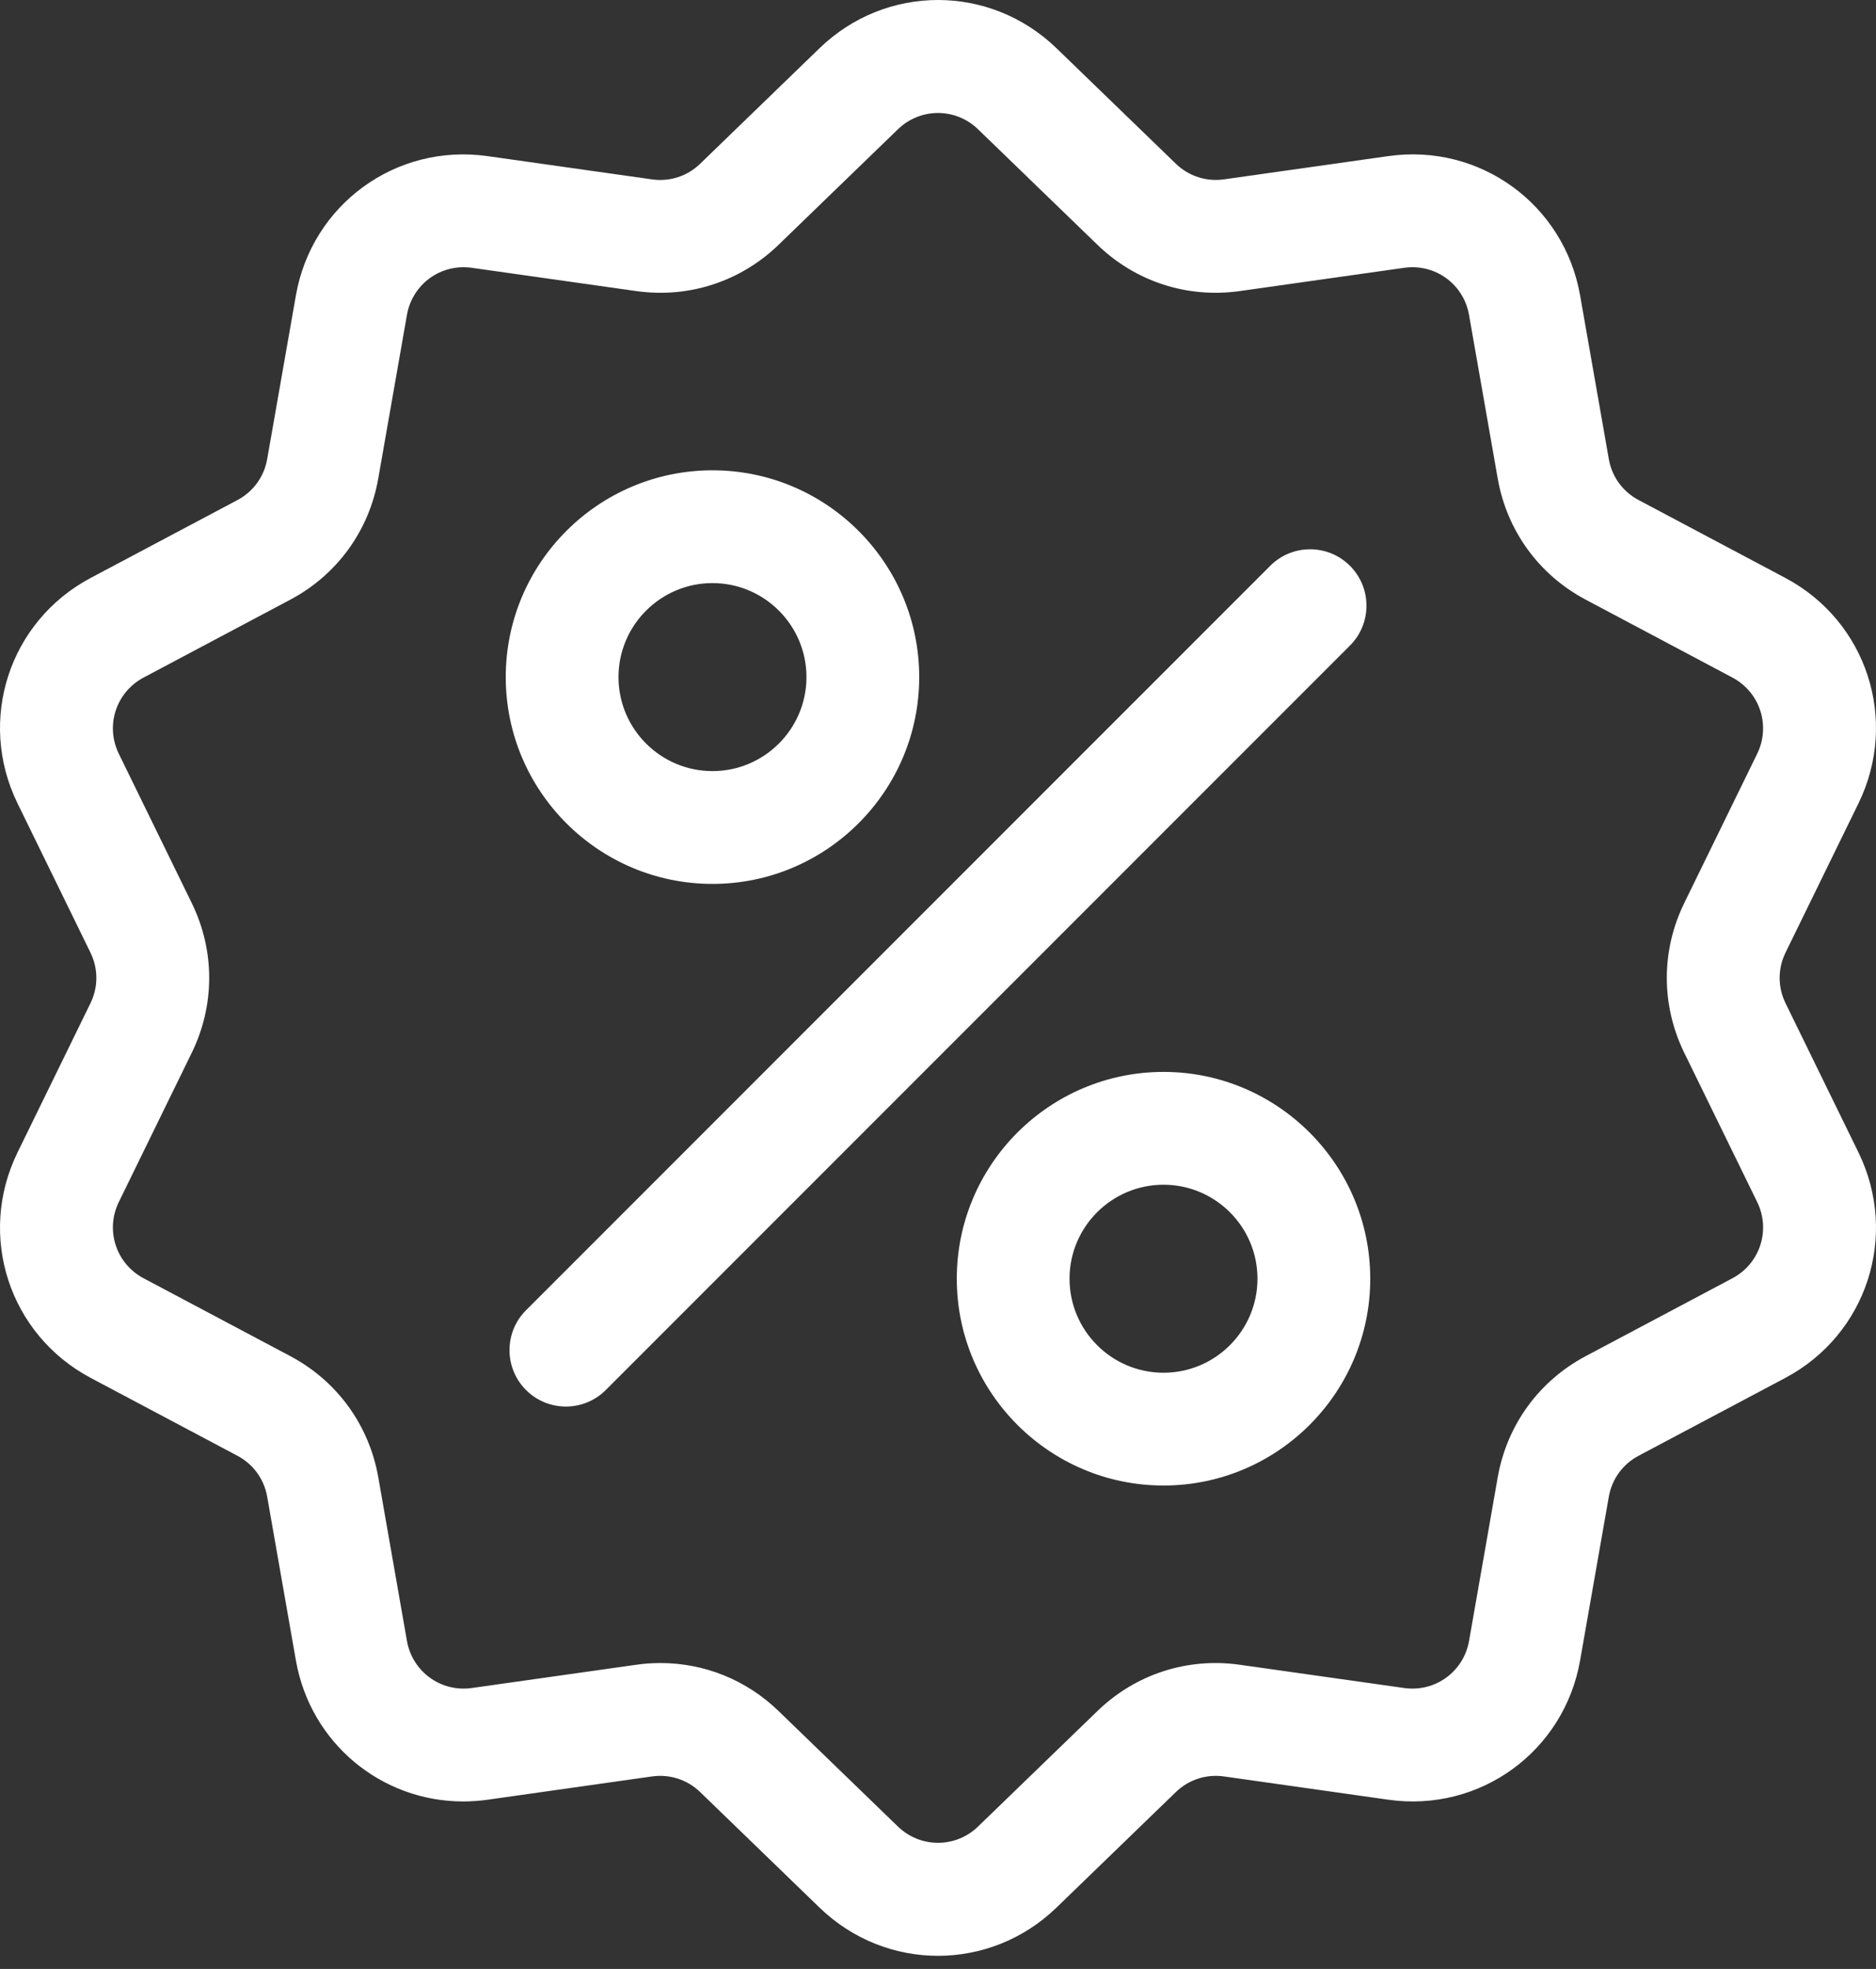 <svg width="61" height="64" viewBox="0 0 61 64" fill="none" xmlns="http://www.w3.org/2000/svg">
<rect x="0" y="0" width="61" height="64" fill="#333333" stroke="none"/>
<path d="M58.059 32.61C57.803 32.086 57.803 31.486 58.059 30.963L60.43 26.113C61.75 23.412 60.704 20.193 58.049 18.784L53.28 16.253C52.765 15.981 52.412 15.495 52.312 14.921L51.379 9.604C50.859 6.643 48.121 4.653 45.145 5.074L39.799 5.83C39.222 5.912 38.652 5.726 38.233 5.321L34.353 1.568C32.192 -0.522 28.808 -0.523 26.647 1.568L22.767 5.322C22.348 5.727 21.778 5.912 21.201 5.831L15.855 5.075C12.878 4.653 10.14 6.643 9.621 9.604L8.688 14.921C8.588 15.495 8.235 15.981 7.721 16.254L2.951 18.784C0.296 20.193 -0.75 23.412 0.57 26.113L2.941 30.963C3.197 31.487 3.197 32.087 2.941 32.61L0.57 37.46C-0.75 40.161 0.296 43.38 2.951 44.789L7.72 47.319C8.235 47.592 8.588 48.078 8.688 48.651L9.621 53.969C10.094 56.665 12.405 58.555 15.061 58.555C15.323 58.555 15.588 58.536 15.855 58.499L21.201 57.742C21.777 57.661 22.348 57.846 22.767 58.251L26.647 62.005C27.728 63.05 29.114 63.573 30.5 63.573C31.886 63.572 33.273 63.05 34.353 62.005L38.233 58.251C38.652 57.846 39.222 57.661 39.799 57.742L45.145 58.499C48.122 58.92 50.859 56.93 51.379 53.969L52.312 48.652C52.412 48.078 52.765 47.592 53.28 47.319L58.049 44.789C60.704 43.38 61.75 40.161 60.43 37.46L58.059 32.61ZM56.33 41.55L51.561 44.08C50.041 44.887 48.998 46.322 48.7 48.018L47.768 53.336C47.592 54.337 46.666 55.01 45.658 54.868L40.313 54.112C38.608 53.87 36.921 54.419 35.684 55.616L31.803 59.37C31.073 60.076 29.927 60.076 29.196 59.37L25.316 55.616C24.27 54.604 22.903 54.056 21.476 54.056C21.215 54.056 20.951 54.074 20.687 54.112L15.342 54.868C14.335 55.01 13.408 54.337 13.232 53.336L12.3 48.018C12.002 46.322 10.959 44.887 9.439 44.08L4.67 41.55C3.771 41.073 3.417 39.984 3.864 39.07L6.235 34.22C6.991 32.673 6.991 30.899 6.235 29.353L3.864 24.502C3.417 23.589 3.771 22.5 4.67 22.023L9.439 19.492C10.959 18.686 12.002 17.25 12.299 15.555L13.232 10.237C13.408 9.235 14.334 8.562 15.341 8.705L20.687 9.461C22.391 9.702 24.079 9.154 25.316 7.957L29.196 4.203C29.927 3.496 31.072 3.496 31.803 4.203L35.684 7.957C36.921 9.154 38.608 9.702 40.312 9.461L45.658 8.705C46.665 8.562 47.592 9.235 47.767 10.237L48.7 15.555C48.998 17.251 50.04 18.686 51.561 19.492L56.33 22.023C57.228 22.5 57.582 23.589 57.136 24.502L54.765 29.353C54.009 30.899 54.009 32.673 54.765 34.22L57.136 39.07C57.583 39.984 57.229 41.073 56.33 41.55Z" fill="white"/>
<path d="M43.895 18.391C43.179 17.675 42.018 17.675 41.303 18.391L17.104 42.589C16.388 43.305 16.388 44.466 17.104 45.182C17.462 45.54 17.931 45.719 18.401 45.719C18.87 45.719 19.339 45.54 19.697 45.182L43.895 20.984C44.611 20.268 44.611 19.107 43.895 18.391Z" fill="white"/>
<path d="M23.167 15.287C19.46 15.287 16.445 18.302 16.445 22.009C16.445 25.715 19.46 28.731 23.167 28.731C26.873 28.731 29.889 25.715 29.889 22.009C29.889 18.302 26.873 15.287 23.167 15.287ZM23.167 25.064C21.482 25.064 20.111 23.694 20.111 22.009C20.111 20.324 21.482 18.953 23.167 18.953C24.852 18.953 26.223 20.324 26.223 22.009C26.222 23.694 24.852 25.064 23.167 25.064Z" fill="white"/>
<path d="M37.833 34.842C34.126 34.842 31.111 37.858 31.111 41.564C31.111 45.271 34.126 48.286 37.833 48.286C41.539 48.286 44.555 45.271 44.555 41.564C44.555 37.858 41.539 34.842 37.833 34.842ZM37.833 44.62C36.148 44.62 34.777 43.249 34.777 41.564C34.777 39.879 36.148 38.509 37.833 38.509C39.518 38.509 40.888 39.879 40.888 41.564C40.888 43.249 39.518 44.62 37.833 44.62Z" fill="white"/>
</svg>
